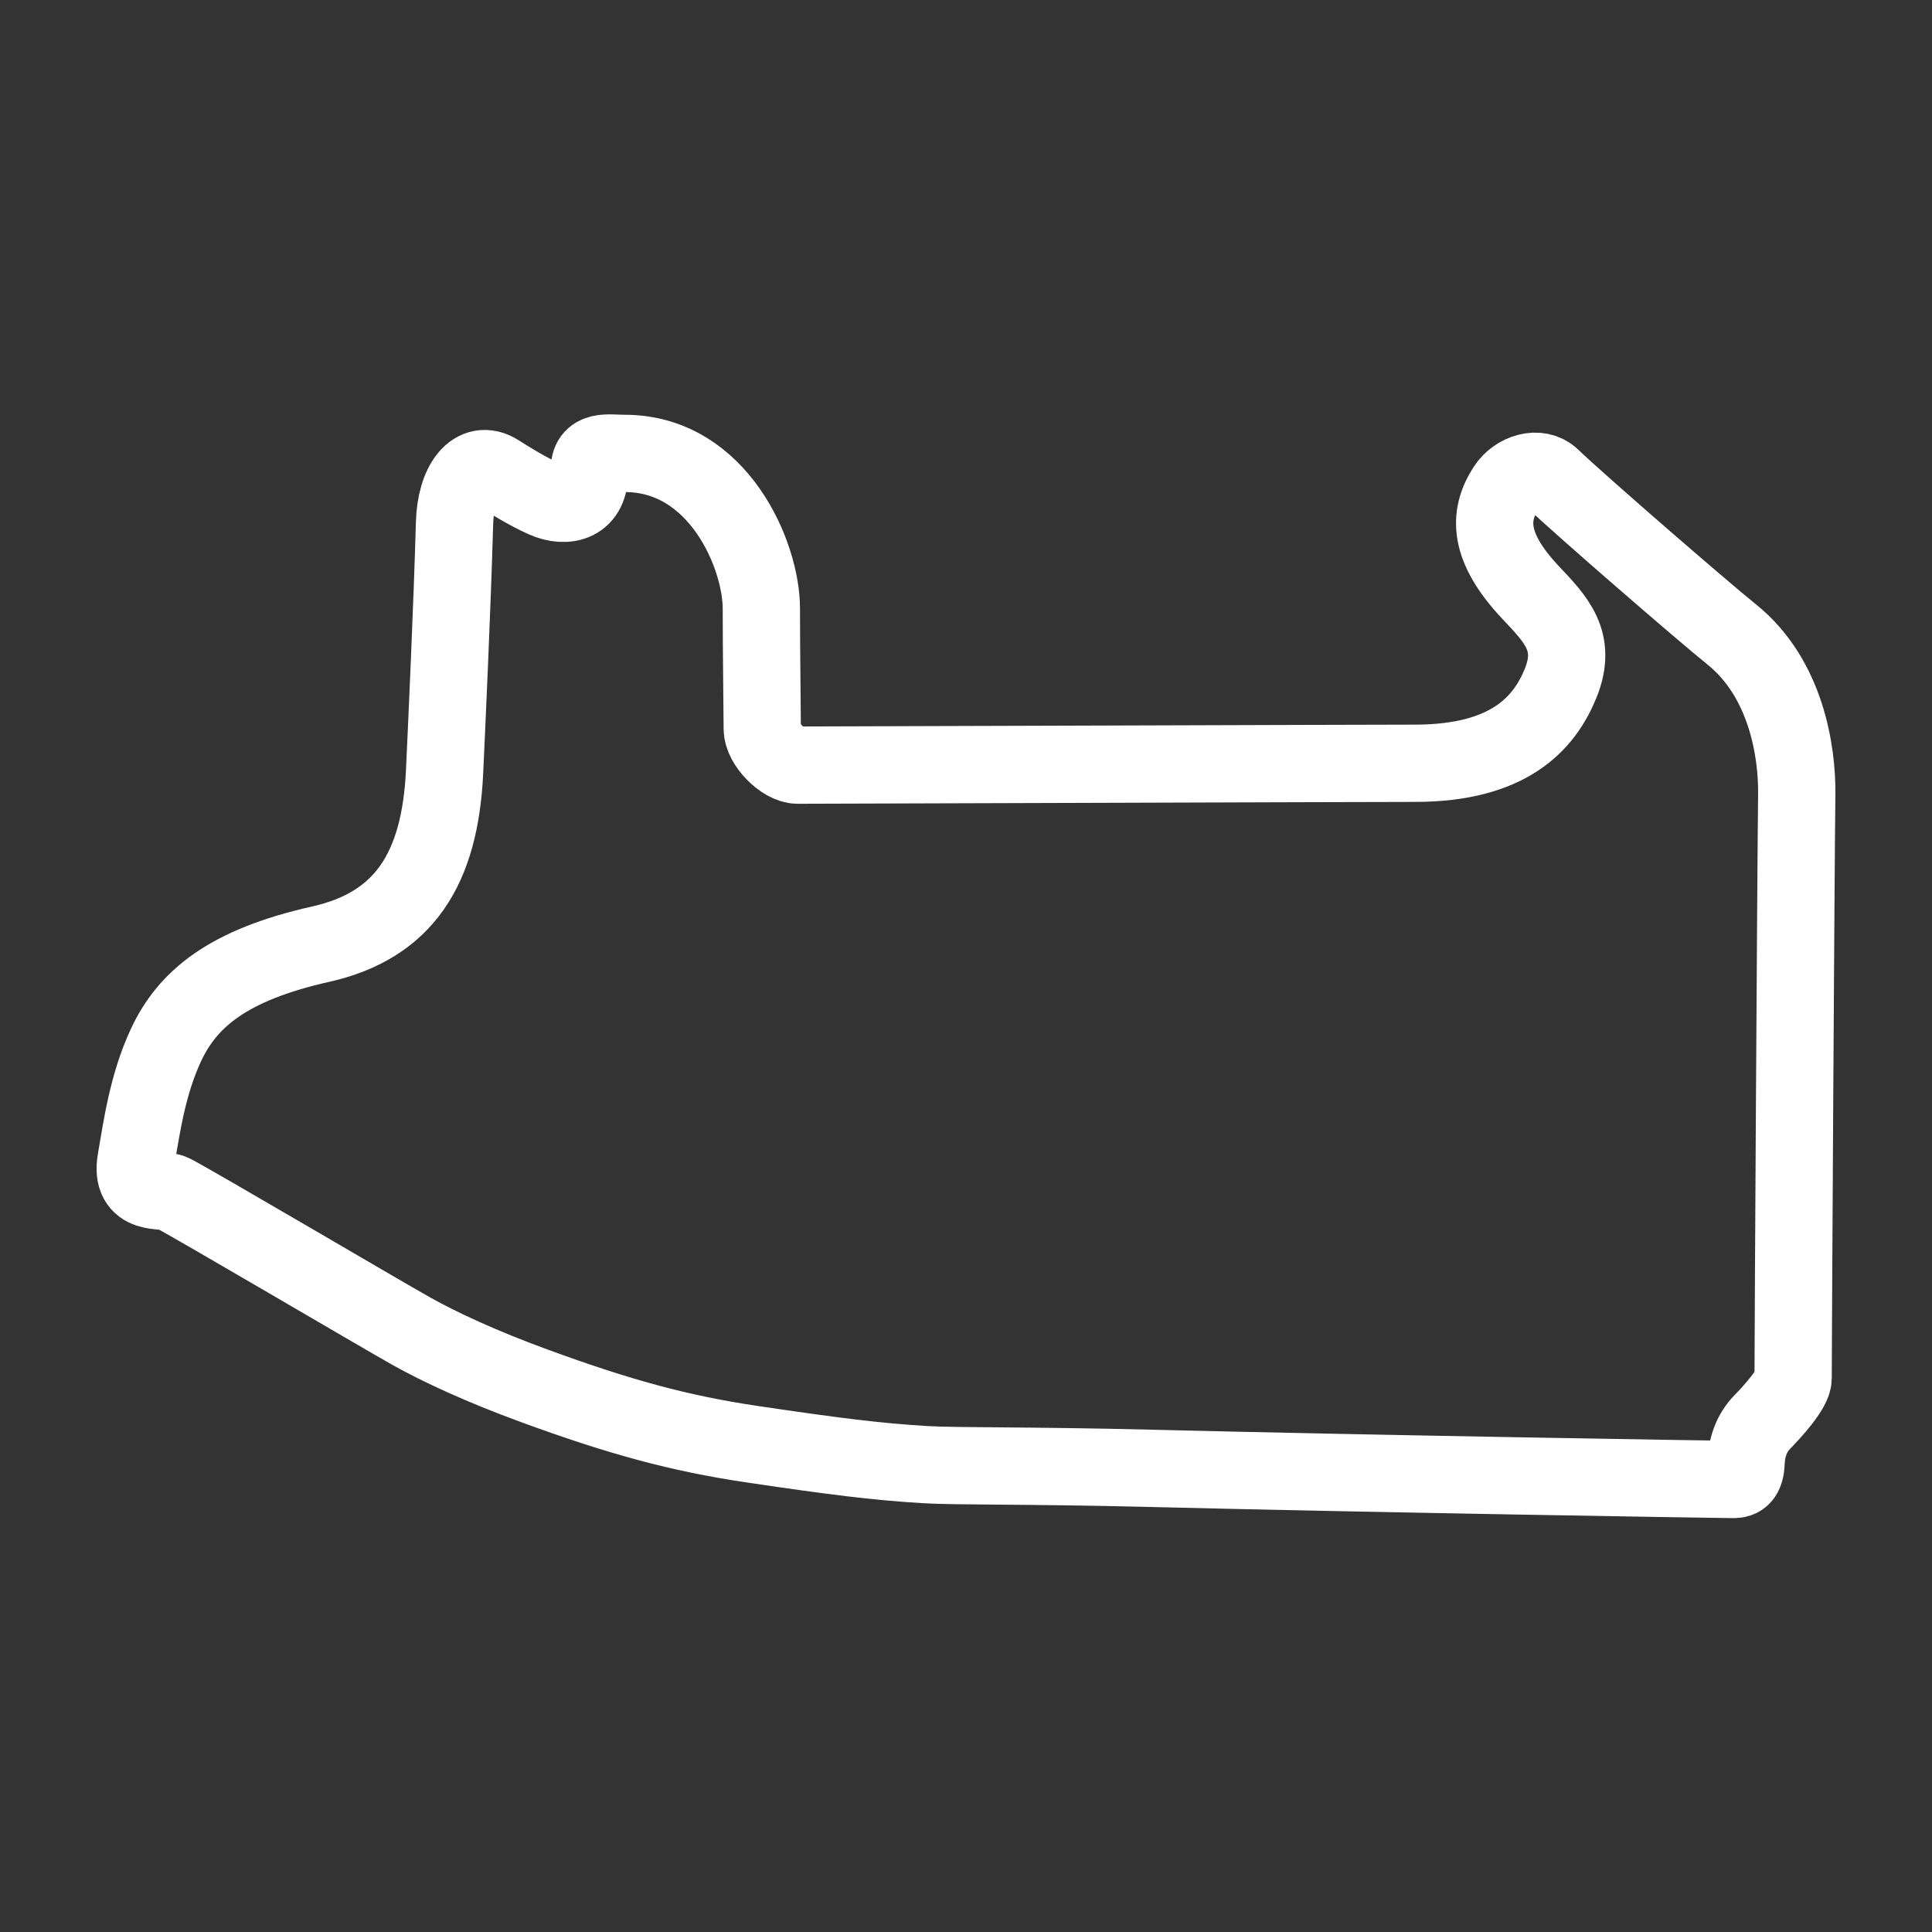 <svg xml:space="preserve" width="500" height="500" xmlns="http://www.w3.org/2000/svg">
  <rect width="100%" height="100%" fill="#333333" stroke="none"/>
  <path style="fill:none;stroke:#fff;stroke-width:20;stroke-dasharray:none;stroke-opacity:1;stroke-linejoin:round" d="M44.554 308.699c5.621 2.881 52.896 30.75 61.836 35.774 7.261 4.082 18.085 9.124 31.856 14.165 21.976 8.045 37.495 12.32 56.449 15.126 21.08 3.122 32.091 4.52 44.738 5.282 7.963.48 26.891.171 58.557.96 57.855 1.441 148.06 2.882 150.61 2.882 1.873 0 3.123-.801 3.279-4.322.19-4.316 1.534-7.813 4.216-10.564 2.681-2.75 7.964-8.563 7.964-11.284 0-8.248.702-133.012.937-151.02.148-11.395-2.811-30.251-16.865-41.536-7.364-5.914-39.35-33.613-46.612-40.575-3.316-3.18-9.106-1.364-11.711 2.64-4.685 7.203-4.758 15.367 6.324 27.131 6.559 6.963 12.184 12.623 7.73 23.53-4.216 10.323-13.351 20.648-37.711 20.648-13.743 0-151.305.48-159.745.48-3.747 0-9.135-5.509-9.135-9.364 0-4.162-.234-19.048-.234-31.212 0-13.605-11.009-40.096-35.368-40.096-4.222 0-9.37-1.2-9.135 4.562.331 8.16-5.856 9.844-11.712 7.203-4.23-1.908-8.891-4.78-11.946-6.723-6.075-3.864-10.956 2.726-11.243 12.965-.61 21.762-2.012 52.195-2.576 64.345-1.171 25.21-10.557 39.821-32.09 44.658-24.09 5.41-34.476 14.223-40.025 26.134-4.714 10.12-6.23 20.945-7.742 29.763-1.655 9.648 7.227 7.357 9.354 8.448z"/>
</svg>